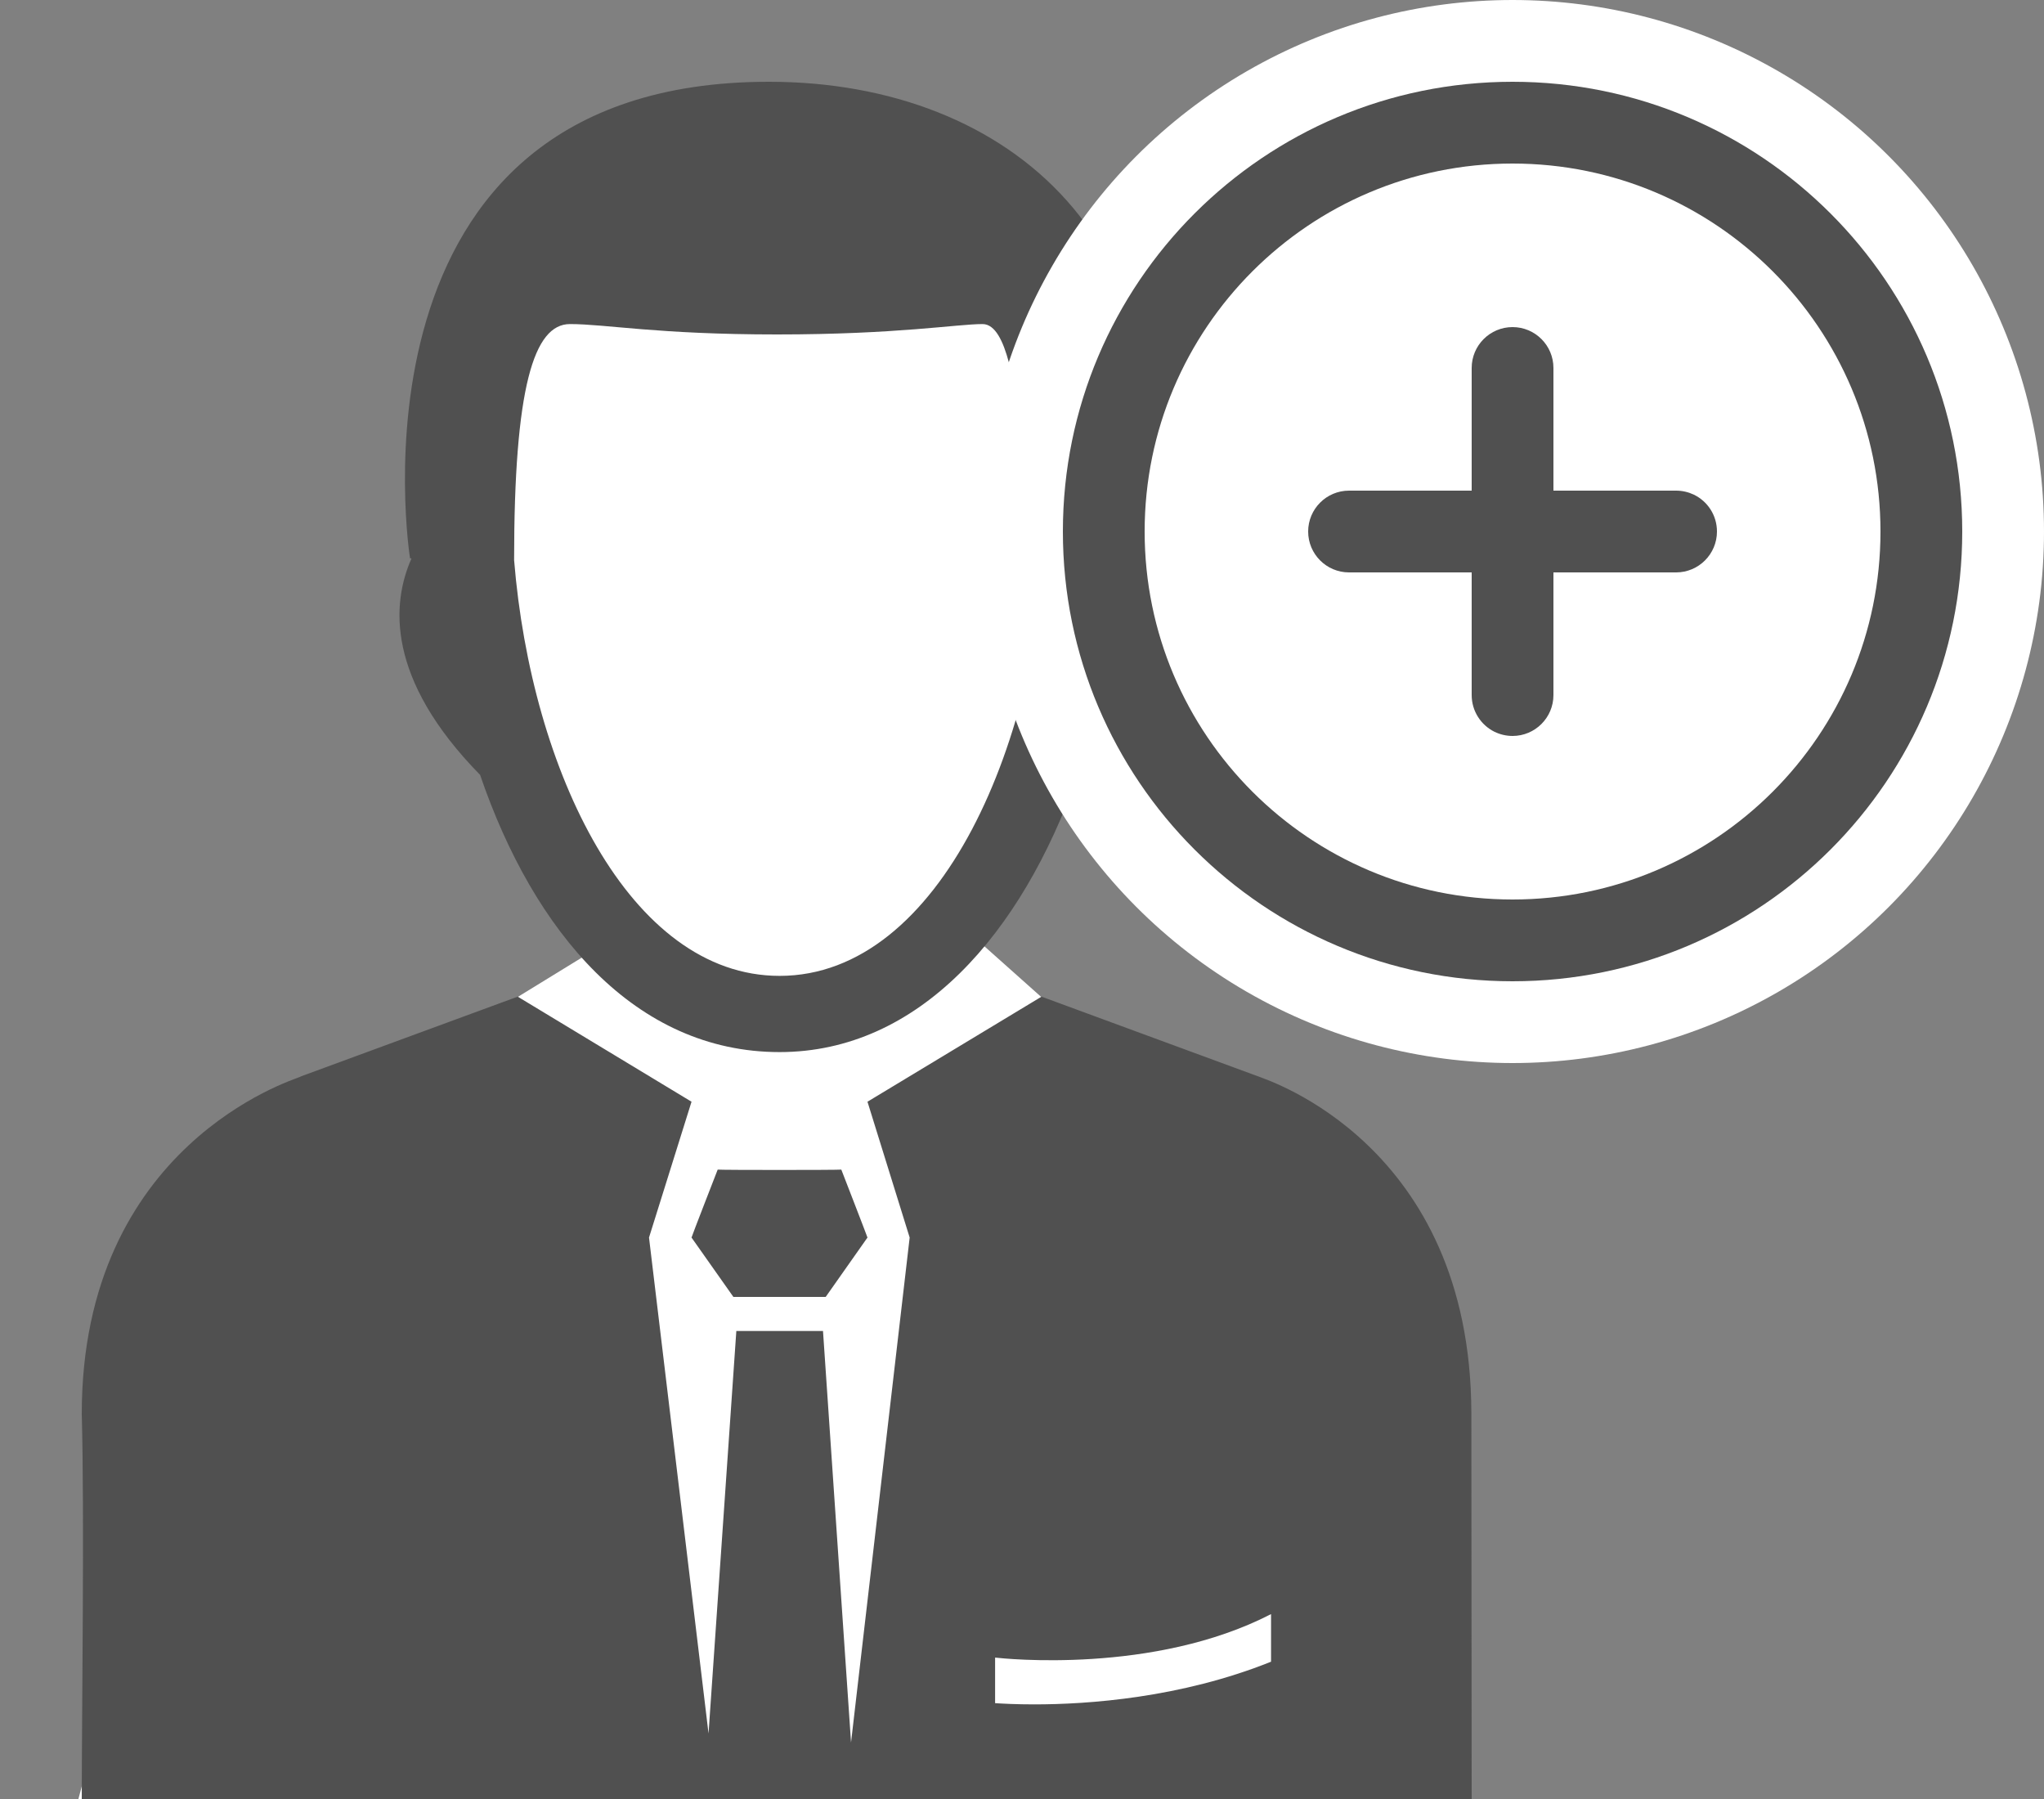 <svg width="25" height="22" viewBox="0 0 25 22" fill="none" xmlns="http://www.w3.org/2000/svg">
<rect x="0" y="0" width="25" height="22" fill="#808080" stroke="none"/>
<path d="M2.959 14.5L0.959 22L17.959 22L16.959 15L12.742 12.198L11.959 11.5C13.293 9.167 16.459 2 9.459 2C2.94 2 5.959 8.833 7.459 11.5L6.327 12.195L2.959 14.5Z" fill="white"/>
<path fill-rule="evenodd" clip-rule="evenodd" d="M5.872 9.476C6.53 11.402 7.77 12.866 9.535 12.866C11.236 12.866 12.494 11.423 13.174 9.499C14.547 8.115 14.224 7.08 13.906 6.585C14.652 3.014 12.372 1 9.405 1C4.087 1 5.015 6.827 5.015 6.827C5.018 6.827 5.021 6.827 5.024 6.828C5.027 6.828 5.03 6.828 5.033 6.829C4.79 7.377 4.718 8.299 5.872 9.476ZM6.971 3.963C7.413 3.963 8.037 4.09 9.504 4.09C10.971 4.09 11.705 3.963 12.018 3.963C12.33 3.963 12.407 4.821 12.479 5.114C12.531 5.321 12.634 6.203 12.813 6.279C12.746 9.044 11.506 11.934 9.535 11.934C7.7 11.934 6.498 9.428 6.288 6.85C6.288 4.738 6.529 3.963 6.971 3.963ZM8.778 14.303C8.778 14.303 8.456 15.13 8.458 15.134L8.97 15.86H10.099L10.61 15.134C10.607 15.12 10.29 14.303 10.29 14.303C10.253 14.309 8.815 14.309 8.778 14.303ZM15.416 13.173C15.483 13.206 17.987 13.987 17.996 17.276C17.996 19.184 18 20.092 18 22L1 22C1 21 1.034 18.5 1 17.291C1 14 3.587 13.208 3.654 13.175L3.655 13.175L3.689 13.16L6.332 12.188L8.458 13.473L7.938 15.134L8.666 21.199L9.006 16.277H10.066L10.409 21.309L11.126 15.134L10.61 13.473L12.739 12.188L15.415 13.173L15.416 13.173ZM12.175 20.271L12.171 20.271V20.828C12.264 20.834 12.429 20.843 12.649 20.843C13.305 20.843 14.441 20.765 15.546 20.321V19.739C14.109 20.48 12.271 20.282 12.175 20.271Z" fill="#505050"/>
<circle cx="18.5" cy="6.5" r="6.5" fill="white"/>
<path d="M18.5 12C21.538 12 24 9.538 24 6.5C24 3.462 21.538 1 18.5 1C15.462 1 13 3.462 13 6.5C13 9.538 15.462 12 18.5 12Z" fill="#505050"/>
<path d="M18.5 11C20.985 11 23 8.985 23 6.5C23 4.015 20.985 2 18.5 2C16.015 2 14 4.015 14 6.5C14 8.985 16.015 11 18.5 11Z" fill="white"/>
<path fill-rule="evenodd" clip-rule="evenodd" d="M18.277 8.948C18.345 8.981 18.42 9 18.5 9C18.776 9 19 8.776 19 8.5V7L20.5 7C20.776 7 21 6.776 21 6.5C21 6.302 20.886 6.131 20.719 6.05C20.652 6.018 20.578 6 20.5 6L19 6V4.5C19 4.224 18.776 4 18.5 4C18.224 4 18 4.224 18 4.5V6H16.5C16.224 6 16 6.224 16 6.5C16 6.776 16.224 7 16.5 7H18V8.5C18 8.696 18.113 8.866 18.277 8.948Z" fill="#505050"/>
</svg>
